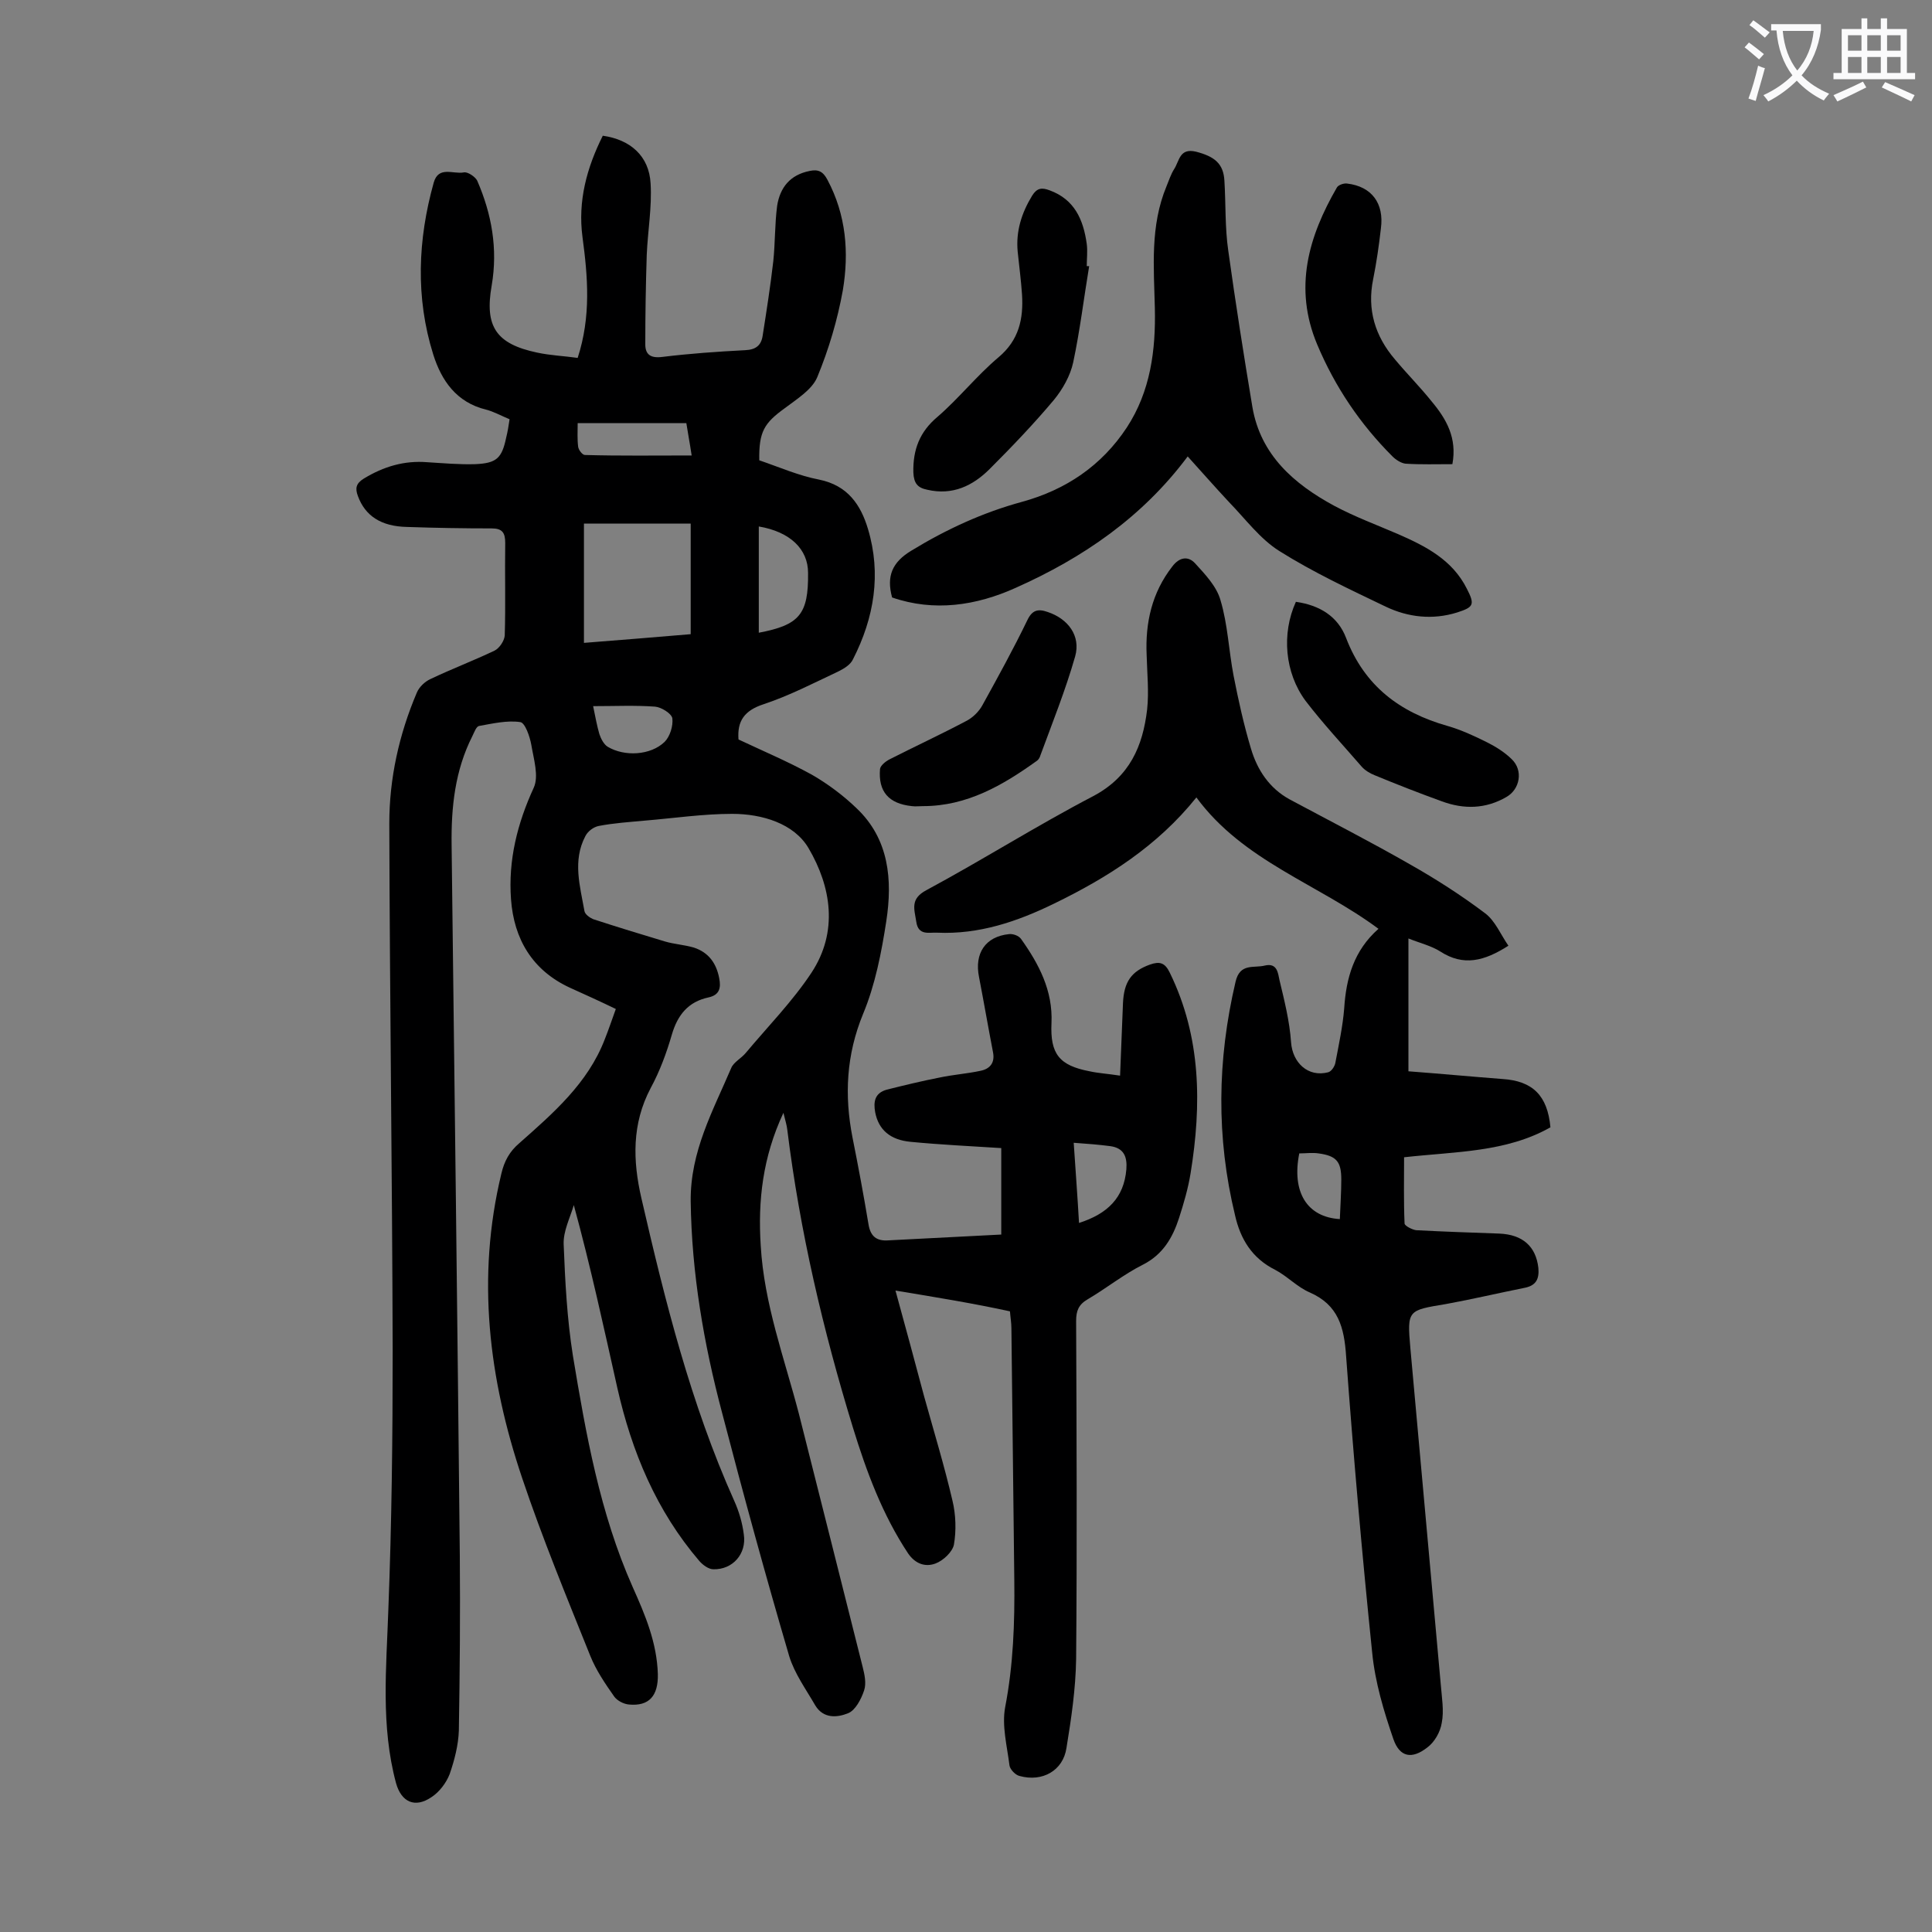 <svg enable-background="new 0 0 400 400" viewBox="0 0 400 400" xmlns="http://www.w3.org/2000/svg"><rect x="0" y="0" width="400" height="400" fill="#808080" stroke="none"/><g fill="#000001"><path d="m185.4 267.2c2.1 7.6 4 14.7 5.9 21.8 2 7.2 4.2 14.4 5.9 21.7.7 2.9.8 6.2.3 9.1-.3 1.5-2.2 3.3-3.8 3.9-2.1.8-4.2.1-5.7-2.1-5.3-8-8.6-16.9-11.4-26-6.2-20.2-11-40.7-13.6-61.7-.1-.9-.4-1.9-.8-3.5-4.3 9.2-5.3 18.2-4.7 27.5.7 12.1 4.9 23.3 7.9 34.8 4.4 17.4 8.8 34.9 13.2 52.4.4 1.6.8 3.4.3 4.9-.6 1.8-1.8 4.1-3.3 4.7-2.2.9-5.1 1.2-6.8-1.6-1.9-3.3-4.3-6.6-5.4-10.2-4.9-16.7-9.5-33.5-13.9-50.4-3.8-14.3-6.3-28.9-6.5-43.8-.1-10.3 4.6-18.7 8.4-27.6.5-1.2 2.1-2 3-3.1 4.6-5.5 9.7-10.7 13.6-16.6 5.6-8.5 4.1-17.8-.6-25.8-3-5.1-9.6-7.1-15.8-7.1-6 0-12.1.9-18.1 1.4-3.2.3-6.4.5-9.5 1.1-1.1.2-2.3 1.1-2.8 2.1-2.7 5.1-1.1 10.4-.2 15.5.1.7 1.1 1.4 1.8 1.7 4.9 1.6 9.8 3.1 14.8 4.6 2 .6 4.1.7 6.1 1.3 3 1 4.6 3.2 5.2 6.3.4 2 .1 3.5-2.2 4-4.2.9-6.4 3.6-7.6 7.7-1.1 3.8-2.5 7.6-4.4 11.1-3.9 7.4-3.7 15-1.9 22.8 4.9 21.3 10.2 42.5 19.2 62.6 1 2.2 1.7 4.6 2 7 .6 4-2.3 7.3-6.3 7.2-1 0-2.2-.9-2.9-1.7-8.9-10.4-14-22.6-17-35.9-2.8-12.5-5.5-25-9-37.8-.8 2.7-2.2 5.4-2.1 8.1.3 7.7.7 15.4 1.9 23 2.7 16.3 5.6 32.7 12.4 48 2.6 5.8 5 11.5 5.2 18 .1 4.5-1.8 6.7-6 6.3-1.1-.1-2.4-.8-3-1.6-1.9-2.7-3.8-5.5-5-8.5-4.9-12.2-9.9-24.3-14.1-36.8-6.9-20.5-9.5-41.5-4.3-63 .6-2.6 1.7-4.6 3.7-6.3 7-6.2 14.2-12.4 17.7-21.5.8-2 1.5-4.1 2.3-6.3-3.3-1.6-6.4-3-9.5-4.4-7.8-3.6-11.6-10.1-12.2-18.3-.6-8.1 1.3-15.7 4.7-23.1 1.1-2.4 0-5.9-.5-8.9-.3-1.7-1.3-4.6-2.3-4.7-2.7-.4-5.7.3-8.5.8-.6.1-1 1.3-1.4 2.1-3.6 7.1-4.4 14.7-4.3 22.5.6 49.1 1.2 98.2 1.7 147.3.1 12 0 24.1-.2 36.1-.1 3-.9 6.1-1.9 9-.7 1.8-2.1 3.7-3.8 4.8-3.4 2.3-6.2 1-7.3-2.9-3.2-11.9-2-23.9-1.6-35.9.7-17.9.9-35.8.9-53.7-.1-36.4-.6-72.8-.7-109.1 0-9.3 2-18.4 5.7-27.1.5-1.2 1.7-2.3 2.8-2.8 4.4-2.1 8.9-3.8 13.3-5.9 1-.5 2-2 2.1-3.1.2-6.4 0-12.8.1-19.2 0-2.1-.6-3-2.8-3-5.8 0-11.7-.1-17.5-.3-5.4-.1-8.7-2.3-10.2-6.4-.6-1.6-.4-2.6 1.2-3.6 4.1-2.5 8.4-3.8 13.2-3.4 3.3.2 6.6.5 9.9.4 4.4-.2 5.5-1.2 6.4-5.5.3-1.2.5-2.4.7-3.8-1.7-.7-3.3-1.6-4.9-2-6.1-1.5-9.2-6-10.9-11.4-3.7-11.8-3.2-23.8.1-35.6 1-3.5 4-1.7 6.2-2.1.8-.2 2.4.9 2.8 1.7 3 6.9 4.3 14.1 3 21.7-1.5 8.5.9 12.1 9.4 13.9 2.8.6 5.6.7 8.4 1.1 2.8-8.6 2.1-16.8 1-25-1-7.5.9-14.4 4.2-21 5.7.8 9.6 4.2 9.9 9.9.3 4.9-.6 9.9-.8 14.8-.2 6.2-.3 12.3-.3 18.5 0 2.1 1.1 2.9 3.5 2.6 5.7-.7 11.4-1.1 17.2-1.4 2.2-.1 3.3-1 3.6-3 .8-5.1 1.6-10.2 2.2-15.4.4-3.8.3-7.7.8-11.5.6-3.8 2.7-6.4 6.7-7.2 1.8-.4 2.8.1 3.7 1.8 3.9 7.3 4.5 15.1 3.2 22.9-1.1 6.1-2.9 12.2-5.3 18-1.1 2.6-4.2 4.5-6.7 6.4-4.3 3.1-5.4 4.9-5.3 10.8 4.1 1.4 8.2 3.2 12.4 4 5.9 1.2 8.6 5.2 10.1 10.2 2.8 9.3 1.3 18.4-3.1 27-.5 1.1-1.8 1.9-3 2.5-5.1 2.4-10.1 5-15.5 6.8-4 1.3-5.5 3.5-5.2 7.3 5.1 2.4 10.3 4.6 15.2 7.3 3.3 1.9 6.5 4.3 9.2 6.9 6.8 6.4 7.5 14.9 6.2 23.4-1 6.5-2.3 13.2-4.8 19.2-3.5 8.5-3.9 16.9-2.2 25.6 1.2 6 2.3 11.9 3.3 17.9.4 2.6 1.7 3.6 4.2 3.4 7.7-.4 15.4-.8 23.3-1.2 0-6 0-11.8 0-17.9-6.3-.4-12.6-.7-18.8-1.3-4.2-.4-6.6-2.5-7.3-6.1-.4-2.2-.1-4 2.4-4.7 3.6-.9 7.3-1.8 10.9-2.5 2.8-.6 5.7-.8 8.5-1.4 2-.4 3-1.7 2.6-3.8-1-5.2-1.9-10.4-2.9-15.6-1-4.9 1.3-8.4 6.2-8.9.8-.1 2 .3 2.5 1 3.7 5.2 6.6 10.7 6.3 17.4-.3 6.4 1.6 8.8 7.9 10 1.8.4 3.7.5 6.3.9.2-5.2.4-10.1.6-15 .2-4.4 1.7-6.6 5.6-8 2-.7 3.1-.4 4.1 1.7 6.5 13.3 6.6 27.3 4.3 41.5-.5 3.1-1.4 6.2-2.4 9.3-1.3 4-3.3 7.5-7.4 9.6-4 2-7.6 4.9-11.5 7.2-1.9 1.1-2.4 2.4-2.4 4.5.1 23.3.2 46.7 0 70-.1 6.2-1 12.3-2 18.4-.7 4.7-5 7.1-9.7 5.8-.9-.2-2-1.4-2.1-2.2-.5-4-1.6-8.2-.9-12 1.7-8.8 2-17.5 1.9-26.4-.2-17.4-.4-34.7-.6-52.1 0-1.1-.2-2.2-.3-3.5-7.3-1.6-15.2-2.9-23.7-4.3zm-64.5-134.1c7.8-.6 14.9-1.2 22.1-1.8 0-7.8 0-15.1 0-22.9-7.6 0-14.9 0-22.1 0zm36.2-2.1c8.4-1.6 10.3-3.8 10.2-12.4 0-4.9-3.7-8.5-10.2-9.6zm-13.9-36.7c-.4-2.7-.8-4.7-1.1-6.7-7.6 0-15 0-22.5 0 0 1.8-.1 3.3.1 4.9.1.7.9 1.7 1.4 1.7 7.2.2 14.5.1 22.1.1zm79.1 142.3c.4 6 .8 11.3 1.1 16.6 5.9-1.9 9.3-5.2 9.8-11.1.2-2.6-.5-4.4-3.3-4.8-2.3-.3-4.7-.5-7.6-.7zm-99.5-90.4c.5 2.4.8 4.1 1.3 5.8.3.9.9 2.1 1.7 2.6 3.5 2.1 8.9 1.8 11.8-1 1.1-1.1 1.8-3.3 1.6-4.9-.2-1-2.3-2.3-3.6-2.4-4.2-.3-8.2-.1-12.8-.1z"/><path d="m312.3 195.8c-5 3.2-9.3 4.3-14.1 1.2-1.9-1.2-4.1-1.7-6.6-2.7v27.5c6.6.5 13 1.1 19.5 1.6 6.2.4 9.3 3.4 9.9 10-9.2 5.2-19.6 5-30.3 6.2 0 4.5-.1 9.1.1 13.7 0 .5 1.6 1.3 2.4 1.4 5.7.3 11.5.5 17.2.7 4.9.2 7.6 2.7 8.1 7.1.2 2.2-.4 3.6-2.7 4.1-5.5 1.1-11 2.4-16.5 3.4-7.8 1.3-8 1.2-7.3 9.1 2.1 23.2 4.2 46.5 6.3 69.7.2 2.6.7 5.4.2 7.9-.3 1.9-1.5 4-3 5.1-3.2 2.5-5.7 2-7-1.7-2-5.8-3.8-11.8-4.4-17.9-2.1-20.4-3.9-40.9-5.4-61.4-.4-6-1.6-10.6-7.5-13.2-2.6-1.1-4.7-3.4-7.2-4.7-4.8-2.4-7.2-6.4-8.3-11.3-3.9-16.1-3.7-32.1.1-48.3.9-4 3.8-2.8 6.1-3.4 2.6-.6 2.7 1.7 3 3 1 4.2 2.1 8.5 2.4 12.9.3 4.2 3.5 7.3 7.7 6.2.7-.2 1.4-1.3 1.5-2.1.7-3.7 1.5-7.4 1.8-11.1.4-6.3 2-12 7.1-16.5-12.5-9.3-28-14-37.7-27.2-8.1 10.1-18.4 16.6-29.5 22-7.6 3.7-15.5 6.4-24.2 6-1.6-.1-3.9.7-4.3-2.3-.4-2.6-1.3-4.7 2.1-6.5 11.7-6.3 22.9-13.4 34.6-19.5 7.5-4 10.2-10.3 11.1-17.9.4-3.7 0-7.5-.1-11.3-.3-6.7 1.1-12.9 5.3-18.3 1.5-2 3.3-2.2 4.7-.7 2.1 2.3 4.5 4.8 5.3 7.7 1.5 5 1.7 10.4 2.7 15.6 1 5.1 2.1 10.1 3.6 15.1 1.3 4.4 3.8 8.2 8 10.5 8.4 4.5 16.8 8.8 25 13.5 5.3 3 10.6 6.4 15.5 10.1 2.1 1.6 3.2 4.4 4.8 6.7zm-43.3 43c-1.6 8 1.6 13.2 8.4 13.6.1-2.7.3-5.5.3-8.2 0-3.7-1-4.9-4.7-5.4-1.3-.2-2.6 0-4 0z"/><path d="m245.9 94.5c-9.4 12.6-21.7 21-35.6 27.2-8.2 3.7-16.9 5-25.6 2-1.2-4.4 0-7.3 4-9.7 7.2-4.4 14.8-7.9 22.9-10.1 9.1-2.5 16.5-7.5 21.7-15.4 4.9-7.5 6-16 5.8-24.7-.2-8.5-1-17 2.4-25.2.5-1.2.9-2.5 1.6-3.6 1.1-1.7 1.1-4.4 4.5-3.6 3.9 1 5.7 2.5 5.9 6 .3 4.8.1 9.7.8 14.5 1.5 10.8 3.2 21.6 5 32.4 1.7 9.9 8.6 15.9 16.9 20.4 4.3 2.3 8.9 4 13.3 5.9 5.7 2.5 11.2 5.3 14.2 11.3 1.7 3.3 1.4 3.8-2 4.9-5.1 1.6-10.2 1-14.8-1.2-7.5-3.6-15-7.1-22-11.5-4-2.5-7-6.6-10.4-10.1-2.9-3.1-5.7-6.3-8.6-9.5z"/><path d="m225.5 55.1c-1.1 6.6-1.9 13.3-3.3 19.9-.6 2.8-2.2 5.6-4 7.8-4.2 5-8.7 9.7-13.3 14.3-3.5 3.5-7.7 5.5-12.9 4.3-2-.4-2.8-1.3-2.9-3.6-.1-4.7 1.3-8.4 5-11.5 4.4-3.8 8.1-8.5 12.6-12.3 4.3-3.6 5.2-8 4.9-13-.2-3-.6-5.9-.9-8.9-.4-4.2.8-8 3-11.6 1-1.6 2-1.7 3.6-1.1 5.2 1.9 7 6.1 7.7 11.1.2 1.5 0 3.1 0 4.6z"/><path d="m300.7 96.1c-3.3 0-6.5.1-9.7-.1-.9-.1-2-.8-2.7-1.5-6.7-6.7-11.9-14.4-15.6-23.2-4.9-11.7-1.8-22.3 4.1-32.5.3-.5 1.4-.9 2.1-.8 5.1.6 7.7 4.1 7 9.3-.4 3.5-.9 7-1.6 10.5-1.3 6.3.4 11.8 4.5 16.6 2.5 3 5.2 5.7 7.6 8.7 3.1 3.7 5.3 7.6 4.3 13z"/><path d="m268.3 124.6c4.9.7 8.7 3 10.4 7.5 3.8 9.9 11.1 15.4 21 18.2 2.8.8 5.6 2.1 8.2 3.4 1.8.9 3.7 2.1 5.1 3.5 2.4 2.3 1.7 6.2-1.1 7.8-4.3 2.5-8.8 2.6-13.4.9-4.7-1.7-9.3-3.5-13.9-5.4-1-.4-2-1-2.7-1.8-3.9-4.5-8-8.9-11.6-13.6-4.3-5.8-5-13.9-2-20.5z"/><path d="m191.1 166.9c-.8 0-1.6.1-2.3 0-4.8-.5-7-3-6.6-7.7.1-.7 1.1-1.5 1.8-1.9 5.3-2.7 10.7-5.2 16-8 1.4-.7 2.7-2 3.4-3.3 3.2-5.8 6.4-11.6 9.3-17.6 1-2.1 2.2-2.4 4.2-1.7 4.2 1.4 6.9 4.9 5.7 9.2-2 7-4.7 13.7-7.2 20.5-.1.4-.4.9-.7 1.1-7.1 5.1-14.5 9.4-23.6 9.4z"/></g><path d="m362.1 8.8c1.1.8 2.1 1.6 3.1 2.4l-1 1.1c-1.3-1.1-2.3-2-3-2.5zm1.9 4.8c.5.2.9.4 1.4.5-.6 2.3-1.3 4.5-1.9 6.8l-1.5-.5c.8-2.1 1.4-4.3 2-6.8zm-1-9.4c1.3.9 2.4 1.8 3.4 2.5l-1 1.1c-1.4-1.2-2.4-2.1-3.2-2.6zm3.7 2.2v-1.4h10.3v1.2c-.5 3.6-1.8 6.8-4 9.4 1.5 1.6 3.4 2.8 5.7 3.8-.3.4-.7.8-1.1 1.4-2.3-1.1-4.1-2.5-5.6-4.1-1.6 1.6-3.6 3.1-5.9 4.3-.3-.5-.7-.9-1-1.3 2.4-1.1 4.4-2.5 6-4.1-1.9-2.5-3-5.6-3.3-9.3h-1.1zm8.8 0h-6.4c.3 3.3 1.3 6 3 8.2 2-2.3 3.1-5.1 3.4-8.2z" fill="#fafafb"/><path d="m385.3 3.8h1.3v2.2h2.8v-2.2h1.3v2.2h4.1v9.1h1.7v1.3h-16.9v-1.3h1.7v-9.1h4.1v-2.2zm.4 13.1.7 1.2c-1.8.9-3.8 1.9-6 2.9-.2-.4-.5-.8-.8-1.3 2.3-1 4.3-1.9 6.1-2.8zm-3.1-6.4h2.8v-3.2h-2.8zm0 4.6h2.8v-3.3h-2.8zm4-4.6h2.8v-3.2h-2.8zm0 4.6h2.8v-3.3h-2.8zm3.7 1.9c2.1.9 4.1 1.8 6.1 2.7l-.7 1.3c-2.2-1.1-4.2-2-6.1-2.9zm3.2-9.7h-2.8v3.2h2.8zm-2.8 7.8h2.8v-3.3h-2.8z" fill="#fafafb"/></svg>
